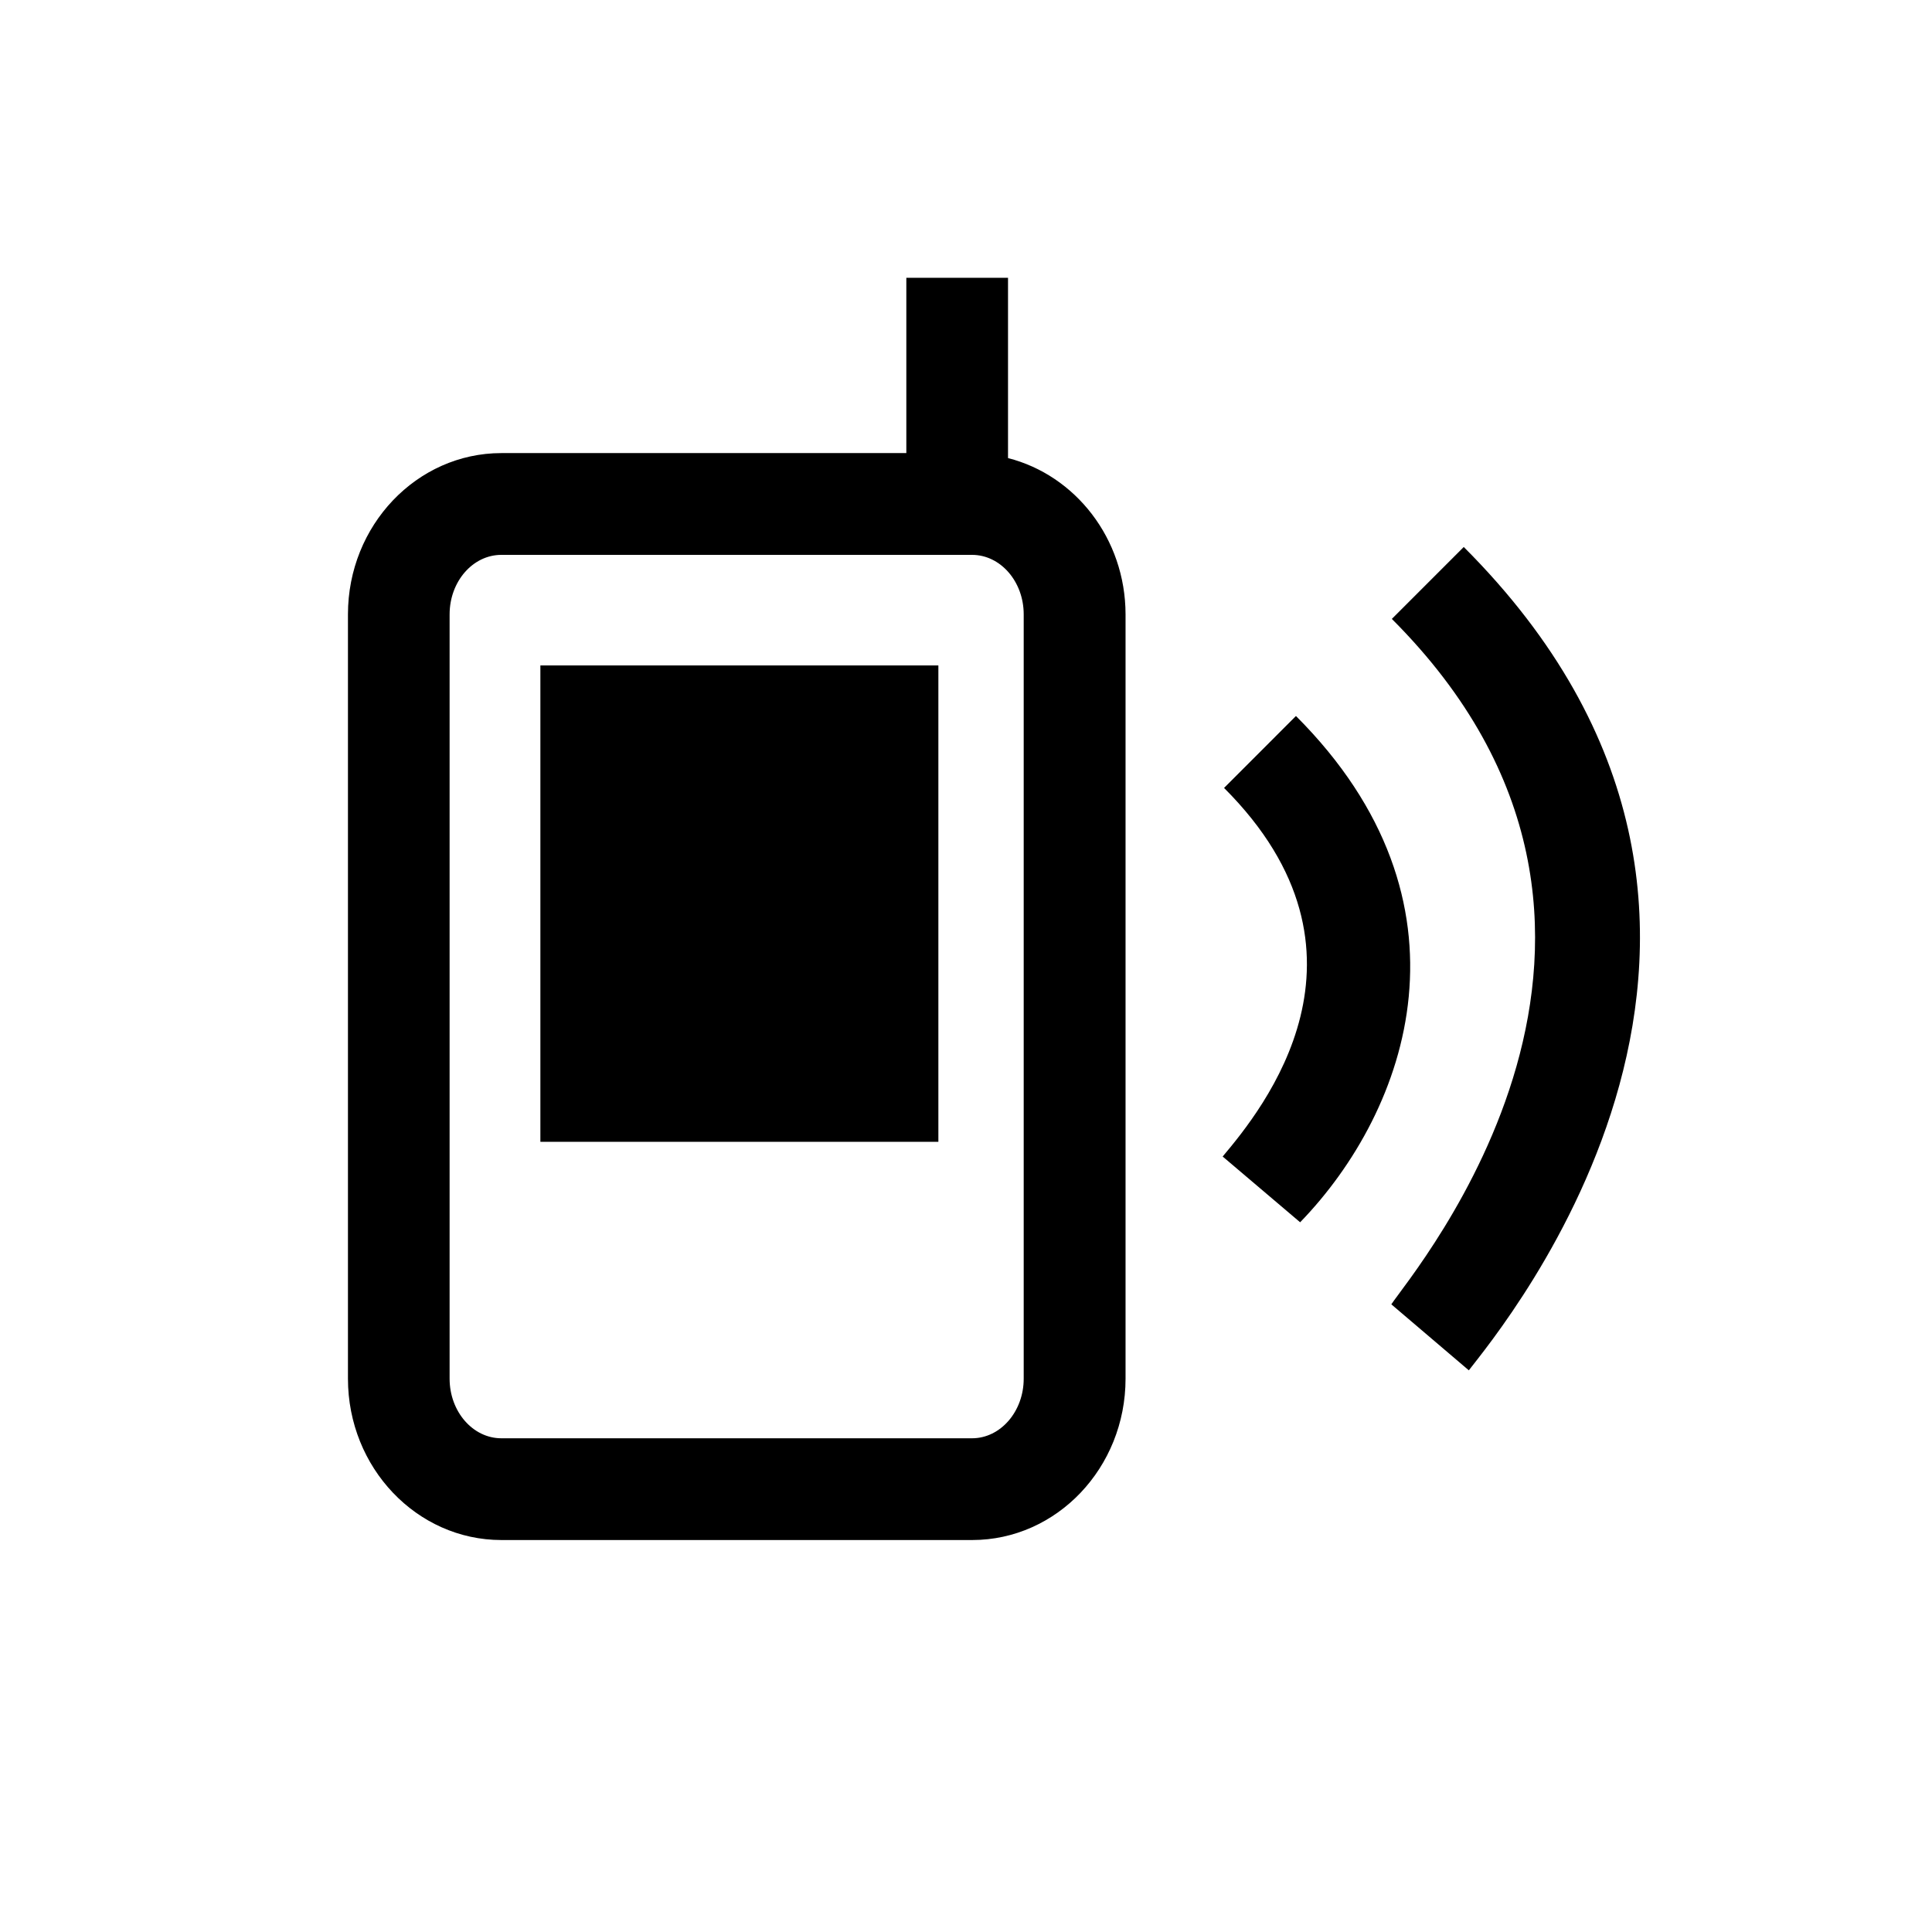 <?xml version="1.0" encoding="UTF-8"?>
<!DOCTYPE svg PUBLIC "-//W3C//DTD SVG 1.1 Tiny//EN" "http://www.w3.org/Graphics/SVG/1.1/DTD/svg11-tiny.dtd">
<svg baseProfile="tiny" height="60" version="1.1" viewBox="0 0 60 60" width="60" xmlns="http://www.w3.org/2000/svg" xmlns:xlink="http://www.w3.org/1999/xlink">
<path d="M31.305,14.226V8.627h-3.158v5.444H15.572c-2.629,0-4.766,2.246-4.766,5.008v23.737c0,2.764,2.137,5.011,4.766,5.011h14.619  c2.629,0,4.764-2.247,4.764-5.011V19.08C34.952,16.722,33.391,14.757,31.305,14.226z M31.792,42.816  c0,1.021-0.722,1.851-1.604,1.851H15.569c-0.885,0-1.606-0.83-1.606-1.851V19.08c0-1.021,0.721-1.848,1.606-1.848h14.619  c0.882,0,1.604,0.827,1.604,1.848V42.816z"/>
<rect height="14.794" width="12.36" x="16.782" y="20.666"/>
<path d="M40.247,22.236l-2.233,2.234c5.152,5.146,1.182,9.99-0.043,11.447l2.406,2.042C43.766,34.46,46.025,28.015,40.247,22.236z"/>
<path d="M45.458,16.987l-2.233,2.234c9.68,9.678,0.645,20.284-0.016,21.286l2.407,2.05C46.577,41.301,57.176,28.706,45.458,16.987z"/>
<rect fill="none" height="60" width="60"/>
</svg>
